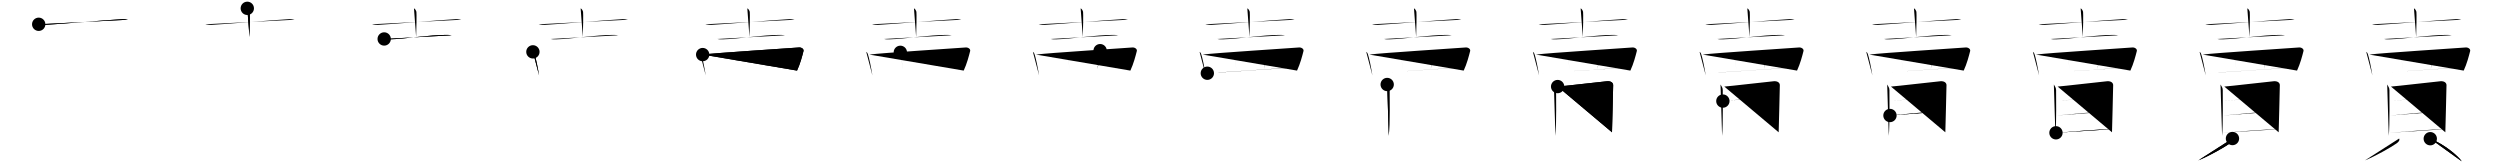 <svg class="stroke_order_diagram--svg_container_for_518662bed5dda7965800160b" style="height: 100px; width: 1500px;" viewbox="0 0 1500 100"><desc>Created with Snap</desc><defs></defs><line class="stroke_order_diagram--bounding_box" x1="1" x2="1499" y1="1" y2="1"></line><line class="stroke_order_diagram--bounding_box" x1="1" x2="1" y1="1" y2="99"></line><line class="stroke_order_diagram--bounding_box" x1="1" x2="1499" y1="99" y2="99"></line><line class="stroke_order_diagram--guide_line" x1="0" x2="1500" y1="50" y2="50"></line><line class="stroke_order_diagram--guide_line" x1="50" x2="50" y1="1" y2="99"></line><line class="stroke_order_diagram--bounding_box" x1="99" x2="99" y1="1" y2="99"></line><path class="stroke_order_diagram--current_path" d="M27.22,18.57c0.99,0.35,2.8,0.41,3.79,0.35c10.29-0.59,34.24-2.67,46.32-3.43c1.64-0.1,2.64,0.17,3.46,0.35" id="kvg:08ce3-s1" kvg:type="㇐" transform="matrix(1,0,0,1,-4,-4)" xmlns:kvg="http://kanjivg.tagaini.net"></path><path class="stroke_order_diagram--current_path" d="M27.22,18.57c0.99,0.35,2.8,0.41,3.79,0.35c10.29-0.59,34.24-2.67,46.32-3.43c1.64-0.1,2.64,0.17,3.46,0.35" id="Ske2zv5f7o" kvg:type="㇐" transform="matrix(1,0,0,1,-4,-4)" xmlns:kvg="http://kanjivg.tagaini.net"></path><circle class="stroke_order_diagram--path_start" cx="27.22" cy="18.57" r="4" transform="matrix(1,0,0,1,-4,-4)"></circle><line class="stroke_order_diagram--guide_line" x1="150" x2="150" y1="1" y2="99"></line><line class="stroke_order_diagram--bounding_box" x1="199" x2="199" y1="1" y2="99"></line><path class="stroke_order_diagram--existing_path" d="M27.22,18.57c0.99,0.35,2.8,0.41,3.79,0.35c10.29-0.59,34.24-2.67,46.32-3.43c1.64-0.1,2.64,0.17,3.46,0.35" id="Ske2zv5f7r" kvg:type="㇐" transform="matrix(1,0,0,1,96,-4)" xmlns:kvg="http://kanjivg.tagaini.net"></path><path class="stroke_order_diagram--current_path" d="M52.38,9c0.81,0.33,1.3,1.47,1.47,2.12c0.16,0.65,0,11.07-0.16,15.14" id="kvg:08ce3-s2" kvg:type="㇑a" transform="matrix(1,0,0,1,96,-4)" xmlns:kvg="http://kanjivg.tagaini.net"></path><path class="stroke_order_diagram--current_path" d="M52.38,9c0.81,0.33,1.3,1.47,1.47,2.12c0.16,0.65,0,11.07-0.16,15.14" id="Ske2zv5f7t" kvg:type="㇑a" transform="matrix(1,0,0,1,96,-4)" xmlns:kvg="http://kanjivg.tagaini.net"></path><circle class="stroke_order_diagram--path_start" cx="52.38" cy="9" r="4" transform="matrix(1,0,0,1,96,-4)"></circle><line class="stroke_order_diagram--guide_line" x1="250" x2="250" y1="1" y2="99"></line><line class="stroke_order_diagram--bounding_box" x1="299" x2="299" y1="1" y2="99"></line><path class="stroke_order_diagram--existing_path" d="M27.22,18.57c0.99,0.35,2.8,0.41,3.79,0.35c10.29-0.59,34.24-2.67,46.32-3.43c1.64-0.1,2.64,0.17,3.46,0.35" id="Ske2zv5f7w" kvg:type="㇐" transform="matrix(1,0,0,1,196,-4)" xmlns:kvg="http://kanjivg.tagaini.net"></path><path class="stroke_order_diagram--existing_path" d="M52.38,9c0.81,0.33,1.3,1.47,1.47,2.12c0.16,0.65,0,11.07-0.16,15.14" id="Ske2zv5f7x" kvg:type="㇑a" transform="matrix(1,0,0,1,196,-4)" xmlns:kvg="http://kanjivg.tagaini.net"></path><path class="stroke_order_diagram--current_path" d="M34.51,27.38c0.79,0.24,2.23,0.26,3.02,0.24c10.42-0.29,23.67-2.71,34.67-2.68c1.31,0,2.1,0.11,2.76,0.24" id="kvg:08ce3-s3" kvg:type="㇐" transform="matrix(1,0,0,1,196,-4)" xmlns:kvg="http://kanjivg.tagaini.net"></path><path class="stroke_order_diagram--current_path" d="M34.51,27.38c0.79,0.24,2.23,0.26,3.02,0.24c10.42-0.29,23.67-2.71,34.67-2.68c1.31,0,2.1,0.11,2.76,0.24" id="Ske2zv5f7z" kvg:type="㇐" transform="matrix(1,0,0,1,196,-4)" xmlns:kvg="http://kanjivg.tagaini.net"></path><circle class="stroke_order_diagram--path_start" cx="34.51" cy="27.38" r="4" transform="matrix(1,0,0,1,196,-4)"></circle><line class="stroke_order_diagram--guide_line" x1="350" x2="350" y1="1" y2="99"></line><line class="stroke_order_diagram--bounding_box" x1="399" x2="399" y1="1" y2="99"></line><path class="stroke_order_diagram--existing_path" d="M27.22,18.57c0.99,0.35,2.8,0.41,3.79,0.35c10.29-0.59,34.24-2.67,46.32-3.43c1.64-0.1,2.64,0.17,3.46,0.35" id="Ske2zv5f712" kvg:type="㇐" transform="matrix(1,0,0,1,296,-4)" xmlns:kvg="http://kanjivg.tagaini.net"></path><path class="stroke_order_diagram--existing_path" d="M52.38,9c0.81,0.33,1.3,1.47,1.47,2.12c0.16,0.65,0,11.07-0.16,15.14" id="Ske2zv5f713" kvg:type="㇑a" transform="matrix(1,0,0,1,296,-4)" xmlns:kvg="http://kanjivg.tagaini.net"></path><path class="stroke_order_diagram--existing_path" d="M34.51,27.38c0.79,0.24,2.23,0.26,3.02,0.24c10.42-0.29,23.67-2.71,34.67-2.68c1.31,0,2.1,0.11,2.76,0.24" id="Ske2zv5f714" kvg:type="㇐" transform="matrix(1,0,0,1,296,-4)" xmlns:kvg="http://kanjivg.tagaini.net"></path><path class="stroke_order_diagram--current_path" d="M23.74,35.11c0.3,0.24,0.6,0.45,0.73,0.75c1.03,2.41,2.27,9.06,2.98,13.39" id="kvg:08ce3-s4" kvg:type="㇑" transform="matrix(1,0,0,1,296,-4)" xmlns:kvg="http://kanjivg.tagaini.net"></path><path class="stroke_order_diagram--current_path" d="M23.74,35.11c0.3,0.24,0.6,0.45,0.73,0.75c1.03,2.41,2.27,9.06,2.98,13.39" id="Ske2zv5f716" kvg:type="㇑" transform="matrix(1,0,0,1,296,-4)" xmlns:kvg="http://kanjivg.tagaini.net"></path><circle class="stroke_order_diagram--path_start" cx="23.74" cy="35.11" r="4" transform="matrix(1,0,0,1,296,-4)"></circle><line class="stroke_order_diagram--guide_line" x1="450" x2="450" y1="1" y2="99"></line><line class="stroke_order_diagram--bounding_box" x1="499" x2="499" y1="1" y2="99"></line><path class="stroke_order_diagram--existing_path" d="M27.22,18.57c0.99,0.35,2.8,0.41,3.79,0.35c10.29-0.59,34.24-2.67,46.32-3.43c1.64-0.1,2.64,0.17,3.46,0.35" id="Ske2zv5f719" kvg:type="㇐" transform="matrix(1,0,0,1,396,-4)" xmlns:kvg="http://kanjivg.tagaini.net"></path><path class="stroke_order_diagram--existing_path" d="M52.38,9c0.81,0.33,1.3,1.47,1.47,2.12c0.16,0.65,0,11.07-0.16,15.14" id="Ske2zv5f71a" kvg:type="㇑a" transform="matrix(1,0,0,1,396,-4)" xmlns:kvg="http://kanjivg.tagaini.net"></path><path class="stroke_order_diagram--existing_path" d="M34.51,27.38c0.79,0.24,2.23,0.26,3.02,0.24c10.42-0.29,23.67-2.71,34.67-2.68c1.31,0,2.1,0.11,2.76,0.24" id="Ske2zv5f71b" kvg:type="㇐" transform="matrix(1,0,0,1,396,-4)" xmlns:kvg="http://kanjivg.tagaini.net"></path><path class="stroke_order_diagram--existing_path" d="M23.74,35.11c0.3,0.24,0.6,0.45,0.73,0.75c1.03,2.41,2.27,9.06,2.98,13.39" id="Ske2zv5f71c" kvg:type="㇑" transform="matrix(1,0,0,1,396,-4)" xmlns:kvg="http://kanjivg.tagaini.net"></path><path class="stroke_order_diagram--current_path" d="M25.6,36.75c6.57-0.94,54.34-3.95,57.83-4.27c1.28-0.12,3.01,0.82,2.66,2.17c-0.71,2.83-1.97,7.68-3.87,11.71" id="kvg:08ce3-s5" kvg:type="㇕a" transform="matrix(1,0,0,1,396,-4)" xmlns:kvg="http://kanjivg.tagaini.net"></path><path class="stroke_order_diagram--current_path" d="M25.6,36.75c6.57-0.94,54.34-3.95,57.83-4.27c1.28-0.12,3.01,0.82,2.66,2.17c-0.71,2.83-1.97,7.68-3.87,11.71" id="Ske2zv5f71e" kvg:type="㇕a" transform="matrix(1,0,0,1,396,-4)" xmlns:kvg="http://kanjivg.tagaini.net"></path><circle class="stroke_order_diagram--path_start" cx="25.6" cy="36.75" r="4" transform="matrix(1,0,0,1,396,-4)"></circle><line class="stroke_order_diagram--guide_line" x1="550" x2="550" y1="1" y2="99"></line><line class="stroke_order_diagram--bounding_box" x1="599" x2="599" y1="1" y2="99"></line><path class="stroke_order_diagram--existing_path" d="M27.22,18.57c0.99,0.35,2.8,0.41,3.79,0.35c10.29-0.59,34.24-2.67,46.32-3.43c1.64-0.1,2.64,0.17,3.46,0.35" id="Ske2zv5f71h" kvg:type="㇐" transform="matrix(1,0,0,1,496,-4)" xmlns:kvg="http://kanjivg.tagaini.net"></path><path class="stroke_order_diagram--existing_path" d="M52.38,9c0.81,0.33,1.3,1.47,1.47,2.12c0.16,0.65,0,11.07-0.16,15.14" id="Ske2zv5f71i" kvg:type="㇑a" transform="matrix(1,0,0,1,496,-4)" xmlns:kvg="http://kanjivg.tagaini.net"></path><path class="stroke_order_diagram--existing_path" d="M34.51,27.38c0.79,0.24,2.23,0.26,3.02,0.24c10.42-0.29,23.67-2.71,34.67-2.68c1.31,0,2.1,0.11,2.76,0.24" id="Ske2zv5f71j" kvg:type="㇐" transform="matrix(1,0,0,1,496,-4)" xmlns:kvg="http://kanjivg.tagaini.net"></path><path class="stroke_order_diagram--existing_path" d="M23.74,35.11c0.3,0.24,0.6,0.45,0.73,0.75c1.03,2.41,2.27,9.06,2.98,13.39" id="Ske2zv5f71k" kvg:type="㇑" transform="matrix(1,0,0,1,496,-4)" xmlns:kvg="http://kanjivg.tagaini.net"></path><path class="stroke_order_diagram--existing_path" d="M25.6,36.75c6.57-0.94,54.34-3.95,57.83-4.27c1.28-0.12,3.01,0.82,2.66,2.17c-0.71,2.83-1.97,7.68-3.87,11.71" id="Ske2zv5f71l" kvg:type="㇕a" transform="matrix(1,0,0,1,496,-4)" xmlns:kvg="http://kanjivg.tagaini.net"></path><path class="stroke_order_diagram--current_path" d="M44.2,35.4c0.2,1.61,1.61,9.43,1.81,11.24" id="kvg:08ce3-s6" kvg:type="㇑a" transform="matrix(1,0,0,1,496,-4)" xmlns:kvg="http://kanjivg.tagaini.net"></path><path class="stroke_order_diagram--current_path" d="M44.2,35.4c0.2,1.61,1.61,9.43,1.81,11.24" id="Ske2zv5f71n" kvg:type="㇑a" transform="matrix(1,0,0,1,496,-4)" xmlns:kvg="http://kanjivg.tagaini.net"></path><circle class="stroke_order_diagram--path_start" cx="44.2" cy="35.4" r="4" transform="matrix(1,0,0,1,496,-4)"></circle><line class="stroke_order_diagram--guide_line" x1="650" x2="650" y1="1" y2="99"></line><line class="stroke_order_diagram--bounding_box" x1="699" x2="699" y1="1" y2="99"></line><path class="stroke_order_diagram--existing_path" d="M27.22,18.57c0.99,0.35,2.8,0.41,3.79,0.35c10.29-0.59,34.24-2.67,46.32-3.43c1.64-0.1,2.64,0.17,3.46,0.35" id="Ske2zv5f71q" kvg:type="㇐" transform="matrix(1,0,0,1,596,-4)" xmlns:kvg="http://kanjivg.tagaini.net"></path><path class="stroke_order_diagram--existing_path" d="M52.38,9c0.81,0.33,1.3,1.47,1.47,2.12c0.16,0.65,0,11.07-0.16,15.14" id="Ske2zv5f71r" kvg:type="㇑a" transform="matrix(1,0,0,1,596,-4)" xmlns:kvg="http://kanjivg.tagaini.net"></path><path class="stroke_order_diagram--existing_path" d="M34.51,27.38c0.79,0.24,2.23,0.26,3.02,0.24c10.42-0.29,23.67-2.71,34.67-2.68c1.31,0,2.1,0.11,2.76,0.24" id="Ske2zv5f71s" kvg:type="㇐" transform="matrix(1,0,0,1,596,-4)" xmlns:kvg="http://kanjivg.tagaini.net"></path><path class="stroke_order_diagram--existing_path" d="M23.74,35.11c0.3,0.24,0.6,0.45,0.73,0.75c1.03,2.41,2.27,9.06,2.98,13.39" id="Ske2zv5f71t" kvg:type="㇑" transform="matrix(1,0,0,1,596,-4)" xmlns:kvg="http://kanjivg.tagaini.net"></path><path class="stroke_order_diagram--existing_path" d="M25.6,36.75c6.57-0.94,54.34-3.95,57.83-4.27c1.28-0.12,3.01,0.82,2.66,2.17c-0.71,2.83-1.97,7.68-3.87,11.71" id="Ske2zv5f71u" kvg:type="㇕a" transform="matrix(1,0,0,1,596,-4)" xmlns:kvg="http://kanjivg.tagaini.net"></path><path class="stroke_order_diagram--existing_path" d="M44.2,35.4c0.2,1.61,1.61,9.43,1.81,11.24" id="Ske2zv5f71v" kvg:type="㇑a" transform="matrix(1,0,0,1,596,-4)" xmlns:kvg="http://kanjivg.tagaini.net"></path><path class="stroke_order_diagram--current_path" d="M64.07,34.4c-0.2,2.61-1.2,9.43-1.61,11.04" id="kvg:08ce3-s7" kvg:type="㇑a" transform="matrix(1,0,0,1,596,-4)" xmlns:kvg="http://kanjivg.tagaini.net"></path><path class="stroke_order_diagram--current_path" d="M64.07,34.4c-0.2,2.61-1.2,9.43-1.61,11.04" id="Ske2zv5f71x" kvg:type="㇑a" transform="matrix(1,0,0,1,596,-4)" xmlns:kvg="http://kanjivg.tagaini.net"></path><circle class="stroke_order_diagram--path_start" cx="64.07" cy="34.4" r="4" transform="matrix(1,0,0,1,596,-4)"></circle><line class="stroke_order_diagram--guide_line" x1="750" x2="750" y1="1" y2="99"></line><line class="stroke_order_diagram--bounding_box" x1="799" x2="799" y1="1" y2="99"></line><path class="stroke_order_diagram--existing_path" d="M27.22,18.57c0.99,0.35,2.8,0.41,3.79,0.35c10.29-0.59,34.24-2.67,46.32-3.43c1.64-0.1,2.64,0.17,3.46,0.35" id="Ske2zv5f720" kvg:type="㇐" transform="matrix(1,0,0,1,696,-4)" xmlns:kvg="http://kanjivg.tagaini.net"></path><path class="stroke_order_diagram--existing_path" d="M52.38,9c0.81,0.33,1.3,1.47,1.47,2.12c0.16,0.65,0,11.07-0.16,15.14" id="Ske2zv5f721" kvg:type="㇑a" transform="matrix(1,0,0,1,696,-4)" xmlns:kvg="http://kanjivg.tagaini.net"></path><path class="stroke_order_diagram--existing_path" d="M34.51,27.38c0.79,0.24,2.23,0.26,3.02,0.24c10.42-0.29,23.67-2.71,34.67-2.68c1.31,0,2.1,0.11,2.76,0.24" id="Ske2zv5f722" kvg:type="㇐" transform="matrix(1,0,0,1,696,-4)" xmlns:kvg="http://kanjivg.tagaini.net"></path><path class="stroke_order_diagram--existing_path" d="M23.74,35.11c0.3,0.24,0.6,0.45,0.73,0.75c1.03,2.41,2.27,9.06,2.98,13.39" id="Ske2zv5f723" kvg:type="㇑" transform="matrix(1,0,0,1,696,-4)" xmlns:kvg="http://kanjivg.tagaini.net"></path><path class="stroke_order_diagram--existing_path" d="M25.6,36.75c6.57-0.94,54.34-3.95,57.83-4.27c1.28-0.12,3.01,0.82,2.66,2.17c-0.71,2.83-1.97,7.68-3.87,11.71" id="Ske2zv5f724" kvg:type="㇕a" transform="matrix(1,0,0,1,696,-4)" xmlns:kvg="http://kanjivg.tagaini.net"></path><path class="stroke_order_diagram--existing_path" d="M44.2,35.4c0.2,1.61,1.61,9.43,1.81,11.24" id="Ske2zv5f725" kvg:type="㇑a" transform="matrix(1,0,0,1,696,-4)" xmlns:kvg="http://kanjivg.tagaini.net"></path><path class="stroke_order_diagram--existing_path" d="M64.07,34.4c-0.2,2.61-1.2,9.43-1.61,11.04" id="Ske2zv5f726" kvg:type="㇑a" transform="matrix(1,0,0,1,696,-4)" xmlns:kvg="http://kanjivg.tagaini.net"></path><path class="stroke_order_diagram--current_path" d="M28.4,47.94c4.1-0.36,48.67-3.08,54.3-3.63" id="kvg:08ce3-s8" kvg:type="㇐a" transform="matrix(1,0,0,1,696,-4)" xmlns:kvg="http://kanjivg.tagaini.net"></path><path class="stroke_order_diagram--current_path" d="M28.4,47.94c4.1-0.36,48.67-3.08,54.3-3.63" id="Ske2zv5f728" kvg:type="㇐a" transform="matrix(1,0,0,1,696,-4)" xmlns:kvg="http://kanjivg.tagaini.net"></path><circle class="stroke_order_diagram--path_start" cx="28.4" cy="47.94" r="4" transform="matrix(1,0,0,1,696,-4)"></circle><line class="stroke_order_diagram--guide_line" x1="850" x2="850" y1="1" y2="99"></line><line class="stroke_order_diagram--bounding_box" x1="899" x2="899" y1="1" y2="99"></line><path class="stroke_order_diagram--existing_path" d="M27.22,18.57c0.99,0.35,2.8,0.41,3.79,0.35c10.29-0.59,34.24-2.67,46.32-3.43c1.64-0.1,2.64,0.17,3.46,0.35" id="Ske2zv5f72b" kvg:type="㇐" transform="matrix(1,0,0,1,796,-4)" xmlns:kvg="http://kanjivg.tagaini.net"></path><path class="stroke_order_diagram--existing_path" d="M52.38,9c0.81,0.33,1.3,1.47,1.47,2.12c0.16,0.65,0,11.07-0.16,15.14" id="Ske2zv5f72c" kvg:type="㇑a" transform="matrix(1,0,0,1,796,-4)" xmlns:kvg="http://kanjivg.tagaini.net"></path><path class="stroke_order_diagram--existing_path" d="M34.51,27.38c0.79,0.24,2.23,0.26,3.02,0.24c10.42-0.29,23.67-2.71,34.67-2.68c1.31,0,2.1,0.11,2.76,0.24" id="Ske2zv5f72d" kvg:type="㇐" transform="matrix(1,0,0,1,796,-4)" xmlns:kvg="http://kanjivg.tagaini.net"></path><path class="stroke_order_diagram--existing_path" d="M23.74,35.11c0.3,0.24,0.6,0.45,0.73,0.75c1.03,2.41,2.27,9.06,2.98,13.39" id="Ske2zv5f72e" kvg:type="㇑" transform="matrix(1,0,0,1,796,-4)" xmlns:kvg="http://kanjivg.tagaini.net"></path><path class="stroke_order_diagram--existing_path" d="M25.6,36.75c6.57-0.94,54.34-3.95,57.83-4.27c1.28-0.12,3.01,0.82,2.66,2.17c-0.71,2.83-1.97,7.68-3.87,11.71" id="Ske2zv5f72f" kvg:type="㇕a" transform="matrix(1,0,0,1,796,-4)" xmlns:kvg="http://kanjivg.tagaini.net"></path><path class="stroke_order_diagram--existing_path" d="M44.2,35.4c0.2,1.61,1.61,9.43,1.81,11.24" id="Ske2zv5f72g" kvg:type="㇑a" transform="matrix(1,0,0,1,796,-4)" xmlns:kvg="http://kanjivg.tagaini.net"></path><path class="stroke_order_diagram--existing_path" d="M64.07,34.4c-0.2,2.61-1.2,9.43-1.61,11.04" id="Ske2zv5f72h" kvg:type="㇑a" transform="matrix(1,0,0,1,796,-4)" xmlns:kvg="http://kanjivg.tagaini.net"></path><path class="stroke_order_diagram--existing_path" d="M28.4,47.94c4.1-0.36,48.67-3.08,54.3-3.63" id="Ske2zv5f72i" kvg:type="㇐a" transform="matrix(1,0,0,1,796,-4)" xmlns:kvg="http://kanjivg.tagaini.net"></path><path class="stroke_order_diagram--current_path" d="M36.31,54.7c0.55,1.08,1.35,1.88,1.35,3.32s0.25,21.46-0.4,27.49" id="kvg:08ce3-s9" kvg:type="㇑" transform="matrix(1,0,0,1,796,-4)" xmlns:kvg="http://kanjivg.tagaini.net"></path><path class="stroke_order_diagram--current_path" d="M36.31,54.7c0.55,1.08,1.35,1.88,1.35,3.32s0.25,21.46-0.4,27.49" id="Ske2zv5f72k" kvg:type="㇑" transform="matrix(1,0,0,1,796,-4)" xmlns:kvg="http://kanjivg.tagaini.net"></path><circle class="stroke_order_diagram--path_start" cx="36.31" cy="54.7" r="4" transform="matrix(1,0,0,1,796,-4)"></circle><line class="stroke_order_diagram--guide_line" x1="950" x2="950" y1="1" y2="99"></line><line class="stroke_order_diagram--bounding_box" x1="999" x2="999" y1="1" y2="99"></line><path class="stroke_order_diagram--existing_path" d="M27.22,18.57c0.99,0.35,2.8,0.41,3.79,0.35c10.29-0.59,34.24-2.67,46.32-3.43c1.64-0.1,2.64,0.17,3.46,0.35" id="Ske2zv5f72n" kvg:type="㇐" transform="matrix(1,0,0,1,896,-4)" xmlns:kvg="http://kanjivg.tagaini.net"></path><path class="stroke_order_diagram--existing_path" d="M52.38,9c0.81,0.33,1.3,1.47,1.47,2.12c0.16,0.65,0,11.07-0.16,15.14" id="Ske2zv5f72o" kvg:type="㇑a" transform="matrix(1,0,0,1,896,-4)" xmlns:kvg="http://kanjivg.tagaini.net"></path><path class="stroke_order_diagram--existing_path" d="M34.51,27.38c0.79,0.24,2.23,0.26,3.02,0.24c10.42-0.29,23.67-2.71,34.67-2.68c1.31,0,2.1,0.11,2.76,0.24" id="Ske2zv5f72p" kvg:type="㇐" transform="matrix(1,0,0,1,896,-4)" xmlns:kvg="http://kanjivg.tagaini.net"></path><path class="stroke_order_diagram--existing_path" d="M23.74,35.11c0.3,0.24,0.6,0.45,0.73,0.75c1.03,2.41,2.27,9.06,2.98,13.39" id="Ske2zv5f72q" kvg:type="㇑" transform="matrix(1,0,0,1,896,-4)" xmlns:kvg="http://kanjivg.tagaini.net"></path><path class="stroke_order_diagram--existing_path" d="M25.6,36.75c6.57-0.94,54.34-3.95,57.83-4.27c1.28-0.12,3.01,0.82,2.66,2.17c-0.71,2.83-1.97,7.68-3.87,11.71" id="Ske2zv5f72r" kvg:type="㇕a" transform="matrix(1,0,0,1,896,-4)" xmlns:kvg="http://kanjivg.tagaini.net"></path><path class="stroke_order_diagram--existing_path" d="M44.2,35.4c0.2,1.61,1.61,9.43,1.81,11.24" id="Ske2zv5f72s" kvg:type="㇑a" transform="matrix(1,0,0,1,896,-4)" xmlns:kvg="http://kanjivg.tagaini.net"></path><path class="stroke_order_diagram--existing_path" d="M64.07,34.4c-0.2,2.61-1.2,9.43-1.61,11.04" id="Ske2zv5f72t" kvg:type="㇑a" transform="matrix(1,0,0,1,896,-4)" xmlns:kvg="http://kanjivg.tagaini.net"></path><path class="stroke_order_diagram--existing_path" d="M28.4,47.94c4.1-0.36,48.67-3.08,54.3-3.63" id="Ske2zv5f72u" kvg:type="㇐a" transform="matrix(1,0,0,1,896,-4)" xmlns:kvg="http://kanjivg.tagaini.net"></path><path class="stroke_order_diagram--existing_path" d="M36.31,54.7c0.55,1.08,1.35,1.88,1.35,3.32s0.25,21.46-0.4,27.49" id="Ske2zv5f72v" kvg:type="㇑" transform="matrix(1,0,0,1,896,-4)" xmlns:kvg="http://kanjivg.tagaini.net"></path><path class="stroke_order_diagram--current_path" d="M38.58,55.94c3.12-0.18,26.86-2.98,29.69-3.2c2.37-0.18,3.63,0.99,3.63,2.34c0,3.29-0.7,27.22-0.7,28.3" id="kvg:08ce3-s10" kvg:type="㇕a" transform="matrix(1,0,0,1,896,-4)" xmlns:kvg="http://kanjivg.tagaini.net"></path><path class="stroke_order_diagram--current_path" d="M38.58,55.94c3.12-0.18,26.86-2.98,29.69-3.2c2.37-0.18,3.63,0.99,3.63,2.34c0,3.29-0.7,27.22-0.7,28.3" id="Ske2zv5f72x" kvg:type="㇕a" transform="matrix(1,0,0,1,896,-4)" xmlns:kvg="http://kanjivg.tagaini.net"></path><circle class="stroke_order_diagram--path_start" cx="38.58" cy="55.94" r="4" transform="matrix(1,0,0,1,896,-4)"></circle><line class="stroke_order_diagram--guide_line" x1="1050" x2="1050" y1="1" y2="99"></line><line class="stroke_order_diagram--bounding_box" x1="1099" x2="1099" y1="1" y2="99"></line><path class="stroke_order_diagram--existing_path" d="M27.22,18.57c0.99,0.35,2.8,0.41,3.79,0.35c10.29-0.59,34.24-2.67,46.32-3.43c1.64-0.1,2.64,0.17,3.46,0.35" id="Ske2zv5f730" kvg:type="㇐" transform="matrix(1,0,0,1,996,-4)" xmlns:kvg="http://kanjivg.tagaini.net"></path><path class="stroke_order_diagram--existing_path" d="M52.38,9c0.81,0.33,1.3,1.47,1.47,2.12c0.16,0.65,0,11.07-0.16,15.14" id="Ske2zv5f731" kvg:type="㇑a" transform="matrix(1,0,0,1,996,-4)" xmlns:kvg="http://kanjivg.tagaini.net"></path><path class="stroke_order_diagram--existing_path" d="M34.51,27.38c0.79,0.24,2.23,0.26,3.02,0.24c10.42-0.29,23.67-2.71,34.67-2.68c1.31,0,2.1,0.11,2.76,0.24" id="Ske2zv5f732" kvg:type="㇐" transform="matrix(1,0,0,1,996,-4)" xmlns:kvg="http://kanjivg.tagaini.net"></path><path class="stroke_order_diagram--existing_path" d="M23.74,35.11c0.3,0.24,0.6,0.45,0.73,0.75c1.03,2.41,2.27,9.06,2.98,13.39" id="Ske2zv5f733" kvg:type="㇑" transform="matrix(1,0,0,1,996,-4)" xmlns:kvg="http://kanjivg.tagaini.net"></path><path class="stroke_order_diagram--existing_path" d="M25.6,36.75c6.57-0.94,54.34-3.95,57.83-4.27c1.28-0.12,3.01,0.82,2.66,2.17c-0.71,2.83-1.97,7.68-3.87,11.71" id="Ske2zv5f734" kvg:type="㇕a" transform="matrix(1,0,0,1,996,-4)" xmlns:kvg="http://kanjivg.tagaini.net"></path><path class="stroke_order_diagram--existing_path" d="M44.2,35.4c0.2,1.61,1.61,9.43,1.81,11.24" id="Ske2zv5f735" kvg:type="㇑a" transform="matrix(1,0,0,1,996,-4)" xmlns:kvg="http://kanjivg.tagaini.net"></path><path class="stroke_order_diagram--existing_path" d="M64.07,34.4c-0.2,2.61-1.2,9.43-1.61,11.04" id="Ske2zv5f736" kvg:type="㇑a" transform="matrix(1,0,0,1,996,-4)" xmlns:kvg="http://kanjivg.tagaini.net"></path><path class="stroke_order_diagram--existing_path" d="M28.4,47.94c4.1-0.36,48.67-3.08,54.3-3.63" id="Ske2zv5f737" kvg:type="㇐a" transform="matrix(1,0,0,1,996,-4)" xmlns:kvg="http://kanjivg.tagaini.net"></path><path class="stroke_order_diagram--existing_path" d="M36.31,54.7c0.55,1.08,1.35,1.88,1.35,3.32s0.25,21.46-0.4,27.49" id="Ske2zv5f738" kvg:type="㇑" transform="matrix(1,0,0,1,996,-4)" xmlns:kvg="http://kanjivg.tagaini.net"></path><path class="stroke_order_diagram--existing_path" d="M38.58,55.94c3.12-0.18,26.86-2.98,29.69-3.2c2.37-0.18,3.63,0.99,3.63,2.34c0,3.29-0.7,27.22-0.7,28.3" id="Ske2zv5f739" kvg:type="㇕a" transform="matrix(1,0,0,1,996,-4)" xmlns:kvg="http://kanjivg.tagaini.net"></path><path class="stroke_order_diagram--current_path" d="M37.72,64.65c5.83-0.41,28.41-2.92,33.41-2.92" id="kvg:08ce3-s11" kvg:type="㇐a" transform="matrix(1,0,0,1,996,-4)" xmlns:kvg="http://kanjivg.tagaini.net"></path><path class="stroke_order_diagram--current_path" d="M37.72,64.65c5.83-0.41,28.41-2.92,33.41-2.92" id="Ske2zv5f73b" kvg:type="㇐a" transform="matrix(1,0,0,1,996,-4)" xmlns:kvg="http://kanjivg.tagaini.net"></path><circle class="stroke_order_diagram--path_start" cx="37.72" cy="64.65" r="4" transform="matrix(1,0,0,1,996,-4)"></circle><line class="stroke_order_diagram--guide_line" x1="1150" x2="1150" y1="1" y2="99"></line><line class="stroke_order_diagram--bounding_box" x1="1199" x2="1199" y1="1" y2="99"></line><path class="stroke_order_diagram--existing_path" d="M27.22,18.57c0.99,0.35,2.8,0.41,3.79,0.35c10.29-0.59,34.24-2.67,46.32-3.43c1.64-0.1,2.64,0.17,3.46,0.35" id="Ske2zv5f73e" kvg:type="㇐" transform="matrix(1,0,0,1,1096,-4)" xmlns:kvg="http://kanjivg.tagaini.net"></path><path class="stroke_order_diagram--existing_path" d="M52.38,9c0.81,0.33,1.3,1.47,1.47,2.12c0.16,0.65,0,11.07-0.16,15.14" id="Ske2zv5f73f" kvg:type="㇑a" transform="matrix(1,0,0,1,1096,-4)" xmlns:kvg="http://kanjivg.tagaini.net"></path><path class="stroke_order_diagram--existing_path" d="M34.51,27.38c0.79,0.24,2.23,0.26,3.02,0.24c10.42-0.29,23.67-2.71,34.67-2.68c1.31,0,2.1,0.11,2.76,0.24" id="Ske2zv5f73g" kvg:type="㇐" transform="matrix(1,0,0,1,1096,-4)" xmlns:kvg="http://kanjivg.tagaini.net"></path><path class="stroke_order_diagram--existing_path" d="M23.74,35.11c0.3,0.24,0.6,0.45,0.73,0.75c1.03,2.41,2.27,9.06,2.98,13.39" id="Ske2zv5f73h" kvg:type="㇑" transform="matrix(1,0,0,1,1096,-4)" xmlns:kvg="http://kanjivg.tagaini.net"></path><path class="stroke_order_diagram--existing_path" d="M25.6,36.75c6.57-0.94,54.34-3.95,57.83-4.27c1.28-0.12,3.01,0.82,2.66,2.17c-0.71,2.83-1.97,7.68-3.87,11.71" id="Ske2zv5f73i" kvg:type="㇕a" transform="matrix(1,0,0,1,1096,-4)" xmlns:kvg="http://kanjivg.tagaini.net"></path><path class="stroke_order_diagram--existing_path" d="M44.2,35.4c0.2,1.61,1.61,9.43,1.81,11.24" id="Ske2zv5f73j" kvg:type="㇑a" transform="matrix(1,0,0,1,1096,-4)" xmlns:kvg="http://kanjivg.tagaini.net"></path><path class="stroke_order_diagram--existing_path" d="M64.07,34.4c-0.2,2.61-1.2,9.43-1.61,11.04" id="Ske2zv5f73k" kvg:type="㇑a" transform="matrix(1,0,0,1,1096,-4)" xmlns:kvg="http://kanjivg.tagaini.net"></path><path class="stroke_order_diagram--existing_path" d="M28.4,47.94c4.1-0.36,48.67-3.08,54.3-3.63" id="Ske2zv5f73l" kvg:type="㇐a" transform="matrix(1,0,0,1,1096,-4)" xmlns:kvg="http://kanjivg.tagaini.net"></path><path class="stroke_order_diagram--existing_path" d="M36.31,54.7c0.55,1.08,1.35,1.88,1.35,3.32s0.25,21.46-0.4,27.49" id="Ske2zv5f73m" kvg:type="㇑" transform="matrix(1,0,0,1,1096,-4)" xmlns:kvg="http://kanjivg.tagaini.net"></path><path class="stroke_order_diagram--existing_path" d="M38.58,55.94c3.12-0.18,26.86-2.98,29.69-3.2c2.37-0.18,3.63,0.99,3.63,2.34c0,3.29-0.7,27.22-0.7,28.3" id="Ske2zv5f73n" kvg:type="㇕a" transform="matrix(1,0,0,1,1096,-4)" xmlns:kvg="http://kanjivg.tagaini.net"></path><path class="stroke_order_diagram--existing_path" d="M37.72,64.65c5.83-0.41,28.41-2.92,33.41-2.92" id="Ske2zv5f73o" kvg:type="㇐a" transform="matrix(1,0,0,1,1096,-4)" xmlns:kvg="http://kanjivg.tagaini.net"></path><path class="stroke_order_diagram--current_path" d="M37.98,73.3c8.79-0.79,23.87-2.4,33.19-2.56" id="kvg:08ce3-s12" kvg:type="㇐a" transform="matrix(1,0,0,1,1096,-4)" xmlns:kvg="http://kanjivg.tagaini.net"></path><path class="stroke_order_diagram--current_path" d="M37.98,73.3c8.79-0.79,23.87-2.4,33.19-2.56" id="Ske2zv5f73q" kvg:type="㇐a" transform="matrix(1,0,0,1,1096,-4)" xmlns:kvg="http://kanjivg.tagaini.net"></path><circle class="stroke_order_diagram--path_start" cx="37.98" cy="73.3" r="4" transform="matrix(1,0,0,1,1096,-4)"></circle><line class="stroke_order_diagram--guide_line" x1="1250" x2="1250" y1="1" y2="99"></line><line class="stroke_order_diagram--bounding_box" x1="1299" x2="1299" y1="1" y2="99"></line><path class="stroke_order_diagram--existing_path" d="M27.22,18.57c0.99,0.35,2.8,0.41,3.79,0.35c10.29-0.59,34.24-2.67,46.32-3.43c1.64-0.1,2.64,0.17,3.46,0.35" id="Ske2zv5f73t" kvg:type="㇐" transform="matrix(1,0,0,1,1196,-4)" xmlns:kvg="http://kanjivg.tagaini.net"></path><path class="stroke_order_diagram--existing_path" d="M52.38,9c0.81,0.33,1.3,1.47,1.47,2.12c0.16,0.65,0,11.07-0.16,15.14" id="Ske2zv5f73u" kvg:type="㇑a" transform="matrix(1,0,0,1,1196,-4)" xmlns:kvg="http://kanjivg.tagaini.net"></path><path class="stroke_order_diagram--existing_path" d="M34.51,27.38c0.79,0.24,2.23,0.26,3.02,0.24c10.42-0.29,23.67-2.71,34.67-2.68c1.31,0,2.1,0.11,2.76,0.24" id="Ske2zv5f73v" kvg:type="㇐" transform="matrix(1,0,0,1,1196,-4)" xmlns:kvg="http://kanjivg.tagaini.net"></path><path class="stroke_order_diagram--existing_path" d="M23.74,35.11c0.3,0.24,0.6,0.45,0.73,0.75c1.03,2.41,2.27,9.06,2.98,13.39" id="Ske2zv5f73w" kvg:type="㇑" transform="matrix(1,0,0,1,1196,-4)" xmlns:kvg="http://kanjivg.tagaini.net"></path><path class="stroke_order_diagram--existing_path" d="M25.6,36.75c6.57-0.94,54.34-3.95,57.83-4.27c1.28-0.12,3.01,0.82,2.66,2.17c-0.71,2.83-1.97,7.68-3.87,11.71" id="Ske2zv5f73x" kvg:type="㇕a" transform="matrix(1,0,0,1,1196,-4)" xmlns:kvg="http://kanjivg.tagaini.net"></path><path class="stroke_order_diagram--existing_path" d="M44.2,35.4c0.2,1.61,1.61,9.43,1.81,11.24" id="Ske2zv5f73y" kvg:type="㇑a" transform="matrix(1,0,0,1,1196,-4)" xmlns:kvg="http://kanjivg.tagaini.net"></path><path class="stroke_order_diagram--existing_path" d="M64.07,34.4c-0.2,2.61-1.2,9.43-1.61,11.04" id="Ske2zv5f73z" kvg:type="㇑a" transform="matrix(1,0,0,1,1196,-4)" xmlns:kvg="http://kanjivg.tagaini.net"></path><path class="stroke_order_diagram--existing_path" d="M28.4,47.94c4.1-0.36,48.67-3.08,54.3-3.63" id="Ske2zv5f740" kvg:type="㇐a" transform="matrix(1,0,0,1,1196,-4)" xmlns:kvg="http://kanjivg.tagaini.net"></path><path class="stroke_order_diagram--existing_path" d="M36.31,54.7c0.55,1.08,1.35,1.88,1.35,3.32s0.25,21.46-0.4,27.49" id="Ske2zv5f741" kvg:type="㇑" transform="matrix(1,0,0,1,1196,-4)" xmlns:kvg="http://kanjivg.tagaini.net"></path><path class="stroke_order_diagram--existing_path" d="M38.58,55.94c3.12-0.18,26.86-2.98,29.69-3.2c2.37-0.18,3.63,0.99,3.63,2.34c0,3.29-0.7,27.22-0.7,28.3" id="Ske2zv5f742" kvg:type="㇕a" transform="matrix(1,0,0,1,1196,-4)" xmlns:kvg="http://kanjivg.tagaini.net"></path><path class="stroke_order_diagram--existing_path" d="M37.72,64.65c5.83-0.41,28.41-2.92,33.41-2.92" id="Ske2zv5f743" kvg:type="㇐a" transform="matrix(1,0,0,1,1196,-4)" xmlns:kvg="http://kanjivg.tagaini.net"></path><path class="stroke_order_diagram--existing_path" d="M37.98,73.3c8.79-0.79,23.87-2.4,33.19-2.56" id="Ske2zv5f744" kvg:type="㇐a" transform="matrix(1,0,0,1,1196,-4)" xmlns:kvg="http://kanjivg.tagaini.net"></path><path class="stroke_order_diagram--current_path" d="M37.58,83.68c8.79-0.59,25.58-2.16,33.59-2.16" id="kvg:08ce3-s13" kvg:type="㇐a" transform="matrix(1,0,0,1,1196,-4)" xmlns:kvg="http://kanjivg.tagaini.net"></path><path class="stroke_order_diagram--current_path" d="M37.58,83.68c8.79-0.59,25.58-2.16,33.59-2.16" id="Ske2zv5f746" kvg:type="㇐a" transform="matrix(1,0,0,1,1196,-4)" xmlns:kvg="http://kanjivg.tagaini.net"></path><circle class="stroke_order_diagram--path_start" cx="37.58" cy="83.68" r="4" transform="matrix(1,0,0,1,1196,-4)"></circle><line class="stroke_order_diagram--guide_line" x1="1350" x2="1350" y1="1" y2="99"></line><line class="stroke_order_diagram--bounding_box" x1="1399" x2="1399" y1="1" y2="99"></line><path class="stroke_order_diagram--existing_path" d="M27.22,18.57c0.99,0.35,2.8,0.41,3.79,0.35c10.29-0.59,34.24-2.67,46.32-3.43c1.64-0.1,2.64,0.17,3.46,0.35" id="Ske2zv5f749" kvg:type="㇐" transform="matrix(1,0,0,1,1296,-4)" xmlns:kvg="http://kanjivg.tagaini.net"></path><path class="stroke_order_diagram--existing_path" d="M52.38,9c0.81,0.33,1.3,1.47,1.47,2.12c0.16,0.65,0,11.07-0.16,15.14" id="Ske2zv5f74a" kvg:type="㇑a" transform="matrix(1,0,0,1,1296,-4)" xmlns:kvg="http://kanjivg.tagaini.net"></path><path class="stroke_order_diagram--existing_path" d="M34.51,27.38c0.79,0.24,2.23,0.26,3.02,0.24c10.42-0.29,23.67-2.71,34.67-2.68c1.31,0,2.1,0.11,2.76,0.24" id="Ske2zv5f74b" kvg:type="㇐" transform="matrix(1,0,0,1,1296,-4)" xmlns:kvg="http://kanjivg.tagaini.net"></path><path class="stroke_order_diagram--existing_path" d="M23.74,35.11c0.3,0.24,0.6,0.45,0.73,0.75c1.03,2.41,2.27,9.06,2.98,13.39" id="Ske2zv5f74c" kvg:type="㇑" transform="matrix(1,0,0,1,1296,-4)" xmlns:kvg="http://kanjivg.tagaini.net"></path><path class="stroke_order_diagram--existing_path" d="M25.6,36.75c6.57-0.94,54.34-3.95,57.83-4.27c1.28-0.12,3.01,0.82,2.66,2.17c-0.71,2.83-1.97,7.68-3.87,11.71" id="Ske2zv5f74d" kvg:type="㇕a" transform="matrix(1,0,0,1,1296,-4)" xmlns:kvg="http://kanjivg.tagaini.net"></path><path class="stroke_order_diagram--existing_path" d="M44.2,35.4c0.2,1.61,1.61,9.43,1.81,11.24" id="Ske2zv5f74e" kvg:type="㇑a" transform="matrix(1,0,0,1,1296,-4)" xmlns:kvg="http://kanjivg.tagaini.net"></path><path class="stroke_order_diagram--existing_path" d="M64.07,34.4c-0.2,2.61-1.2,9.43-1.61,11.04" id="Ske2zv5f74f" kvg:type="㇑a" transform="matrix(1,0,0,1,1296,-4)" xmlns:kvg="http://kanjivg.tagaini.net"></path><path class="stroke_order_diagram--existing_path" d="M28.4,47.94c4.1-0.36,48.67-3.08,54.3-3.63" id="Ske2zv5f74g" kvg:type="㇐a" transform="matrix(1,0,0,1,1296,-4)" xmlns:kvg="http://kanjivg.tagaini.net"></path><path class="stroke_order_diagram--existing_path" d="M36.31,54.7c0.55,1.08,1.35,1.88,1.35,3.32s0.25,21.46-0.4,27.49" id="Ske2zv5f74h" kvg:type="㇑" transform="matrix(1,0,0,1,1296,-4)" xmlns:kvg="http://kanjivg.tagaini.net"></path><path class="stroke_order_diagram--existing_path" d="M38.58,55.94c3.12-0.18,26.86-2.98,29.69-3.2c2.37-0.18,3.63,0.99,3.63,2.34c0,3.29-0.7,27.22-0.7,28.3" id="Ske2zv5f74i" kvg:type="㇕a" transform="matrix(1,0,0,1,1296,-4)" xmlns:kvg="http://kanjivg.tagaini.net"></path><path class="stroke_order_diagram--existing_path" d="M37.72,64.65c5.83-0.41,28.41-2.92,33.41-2.92" id="Ske2zv5f74j" kvg:type="㇐a" transform="matrix(1,0,0,1,1296,-4)" xmlns:kvg="http://kanjivg.tagaini.net"></path><path class="stroke_order_diagram--existing_path" d="M37.98,73.3c8.79-0.79,23.87-2.4,33.19-2.56" id="Ske2zv5f74k" kvg:type="㇐a" transform="matrix(1,0,0,1,1296,-4)" xmlns:kvg="http://kanjivg.tagaini.net"></path><path class="stroke_order_diagram--existing_path" d="M37.58,83.68c8.79-0.59,25.58-2.16,33.59-2.16" id="Ske2zv5f74l" kvg:type="㇐a" transform="matrix(1,0,0,1,1296,-4)" xmlns:kvg="http://kanjivg.tagaini.net"></path><path class="stroke_order_diagram--current_path" d="M43.48,87.12c0.56,1.08-0.43,2.13-1.54,2.91c-3.37,2.37-12.22,7.42-18.97,10.21" id="kvg:08ce3-s14" kvg:type="㇒" transform="matrix(1,0,0,1,1296,-4)" xmlns:kvg="http://kanjivg.tagaini.net"></path><path class="stroke_order_diagram--current_path" d="M43.48,87.12c0.56,1.08-0.43,2.13-1.54,2.91c-3.37,2.37-12.22,7.42-18.97,10.21" id="Ske2zv5f74n" kvg:type="㇒" transform="matrix(1,0,0,1,1296,-4)" xmlns:kvg="http://kanjivg.tagaini.net"></path><circle class="stroke_order_diagram--path_start" cx="43.48" cy="87.12" r="4" transform="matrix(1,0,0,1,1296,-4)"></circle><line class="stroke_order_diagram--guide_line" x1="1450" x2="1450" y1="1" y2="99"></line><line class="stroke_order_diagram--bounding_box" x1="1499" x2="1499" y1="1" y2="99"></line><path class="stroke_order_diagram--existing_path" d="M27.22,18.57c0.99,0.35,2.8,0.41,3.79,0.35c10.29-0.59,34.24-2.67,46.32-3.43c1.64-0.1,2.64,0.17,3.46,0.35" id="Ske2zv5f74q" kvg:type="㇐" transform="matrix(1,0,0,1,1396,-4)" xmlns:kvg="http://kanjivg.tagaini.net"></path><path class="stroke_order_diagram--existing_path" d="M52.38,9c0.81,0.33,1.3,1.47,1.47,2.12c0.16,0.65,0,11.07-0.16,15.14" id="Ske2zv5f74r" kvg:type="㇑a" transform="matrix(1,0,0,1,1396,-4)" xmlns:kvg="http://kanjivg.tagaini.net"></path><path class="stroke_order_diagram--existing_path" d="M34.51,27.38c0.79,0.24,2.23,0.26,3.02,0.24c10.42-0.29,23.67-2.71,34.67-2.68c1.31,0,2.1,0.11,2.76,0.24" id="Ske2zv5f74s" kvg:type="㇐" transform="matrix(1,0,0,1,1396,-4)" xmlns:kvg="http://kanjivg.tagaini.net"></path><path class="stroke_order_diagram--existing_path" d="M23.74,35.11c0.3,0.24,0.6,0.45,0.73,0.75c1.03,2.41,2.27,9.06,2.98,13.39" id="Ske2zv5f74t" kvg:type="㇑" transform="matrix(1,0,0,1,1396,-4)" xmlns:kvg="http://kanjivg.tagaini.net"></path><path class="stroke_order_diagram--existing_path" d="M25.6,36.75c6.57-0.94,54.34-3.95,57.83-4.27c1.28-0.12,3.01,0.82,2.66,2.17c-0.71,2.83-1.97,7.68-3.87,11.71" id="Ske2zv5f74u" kvg:type="㇕a" transform="matrix(1,0,0,1,1396,-4)" xmlns:kvg="http://kanjivg.tagaini.net"></path><path class="stroke_order_diagram--existing_path" d="M44.2,35.4c0.2,1.61,1.61,9.43,1.81,11.24" id="Ske2zv5f74v" kvg:type="㇑a" transform="matrix(1,0,0,1,1396,-4)" xmlns:kvg="http://kanjivg.tagaini.net"></path><path class="stroke_order_diagram--existing_path" d="M64.07,34.4c-0.2,2.61-1.2,9.43-1.61,11.04" id="Ske2zv5f74w" kvg:type="㇑a" transform="matrix(1,0,0,1,1396,-4)" xmlns:kvg="http://kanjivg.tagaini.net"></path><path class="stroke_order_diagram--existing_path" d="M28.4,47.94c4.1-0.36,48.67-3.08,54.3-3.63" id="Ske2zv5f74x" kvg:type="㇐a" transform="matrix(1,0,0,1,1396,-4)" xmlns:kvg="http://kanjivg.tagaini.net"></path><path class="stroke_order_diagram--existing_path" d="M36.31,54.7c0.55,1.08,1.35,1.88,1.35,3.32s0.25,21.46-0.4,27.49" id="Ske2zv5f74y" kvg:type="㇑" transform="matrix(1,0,0,1,1396,-4)" xmlns:kvg="http://kanjivg.tagaini.net"></path><path class="stroke_order_diagram--existing_path" d="M38.58,55.94c3.12-0.18,26.86-2.98,29.69-3.2c2.37-0.18,3.63,0.99,3.63,2.34c0,3.29-0.7,27.22-0.7,28.3" id="Ske2zv5f74z" kvg:type="㇕a" transform="matrix(1,0,0,1,1396,-4)" xmlns:kvg="http://kanjivg.tagaini.net"></path><path class="stroke_order_diagram--existing_path" d="M37.72,64.65c5.83-0.41,28.41-2.92,33.41-2.92" id="Ske2zv5f750" kvg:type="㇐a" transform="matrix(1,0,0,1,1396,-4)" xmlns:kvg="http://kanjivg.tagaini.net"></path><path class="stroke_order_diagram--existing_path" d="M37.98,73.3c8.79-0.79,23.87-2.4,33.19-2.56" id="Ske2zv5f751" kvg:type="㇐a" transform="matrix(1,0,0,1,1396,-4)" xmlns:kvg="http://kanjivg.tagaini.net"></path><path class="stroke_order_diagram--existing_path" d="M37.58,83.68c8.79-0.59,25.58-2.16,33.59-2.16" id="Ske2zv5f752" kvg:type="㇐a" transform="matrix(1,0,0,1,1396,-4)" xmlns:kvg="http://kanjivg.tagaini.net"></path><path class="stroke_order_diagram--existing_path" d="M43.48,87.12c0.56,1.08-0.43,2.13-1.54,2.91c-3.37,2.37-12.22,7.42-18.97,10.21" id="Ske2zv5f753" kvg:type="㇒" transform="matrix(1,0,0,1,1396,-4)" xmlns:kvg="http://kanjivg.tagaini.net"></path><path class="stroke_order_diagram--current_path" d="M62.16,87.22c8.34,3.28,16.78,10.35,18.88,13.58" id="kvg:08ce3-s15" kvg:type="㇔" transform="matrix(1,0,0,1,1396,-4)" xmlns:kvg="http://kanjivg.tagaini.net"></path><path class="stroke_order_diagram--current_path" d="M62.16,87.22c8.34,3.28,16.78,10.35,18.88,13.58" id="Ske2zv5f755" kvg:type="㇔" transform="matrix(1,0,0,1,1396,-4)" xmlns:kvg="http://kanjivg.tagaini.net"></path><circle class="stroke_order_diagram--path_start" cx="62.16" cy="87.22" r="4" transform="matrix(1,0,0,1,1396,-4)"></circle></svg>
